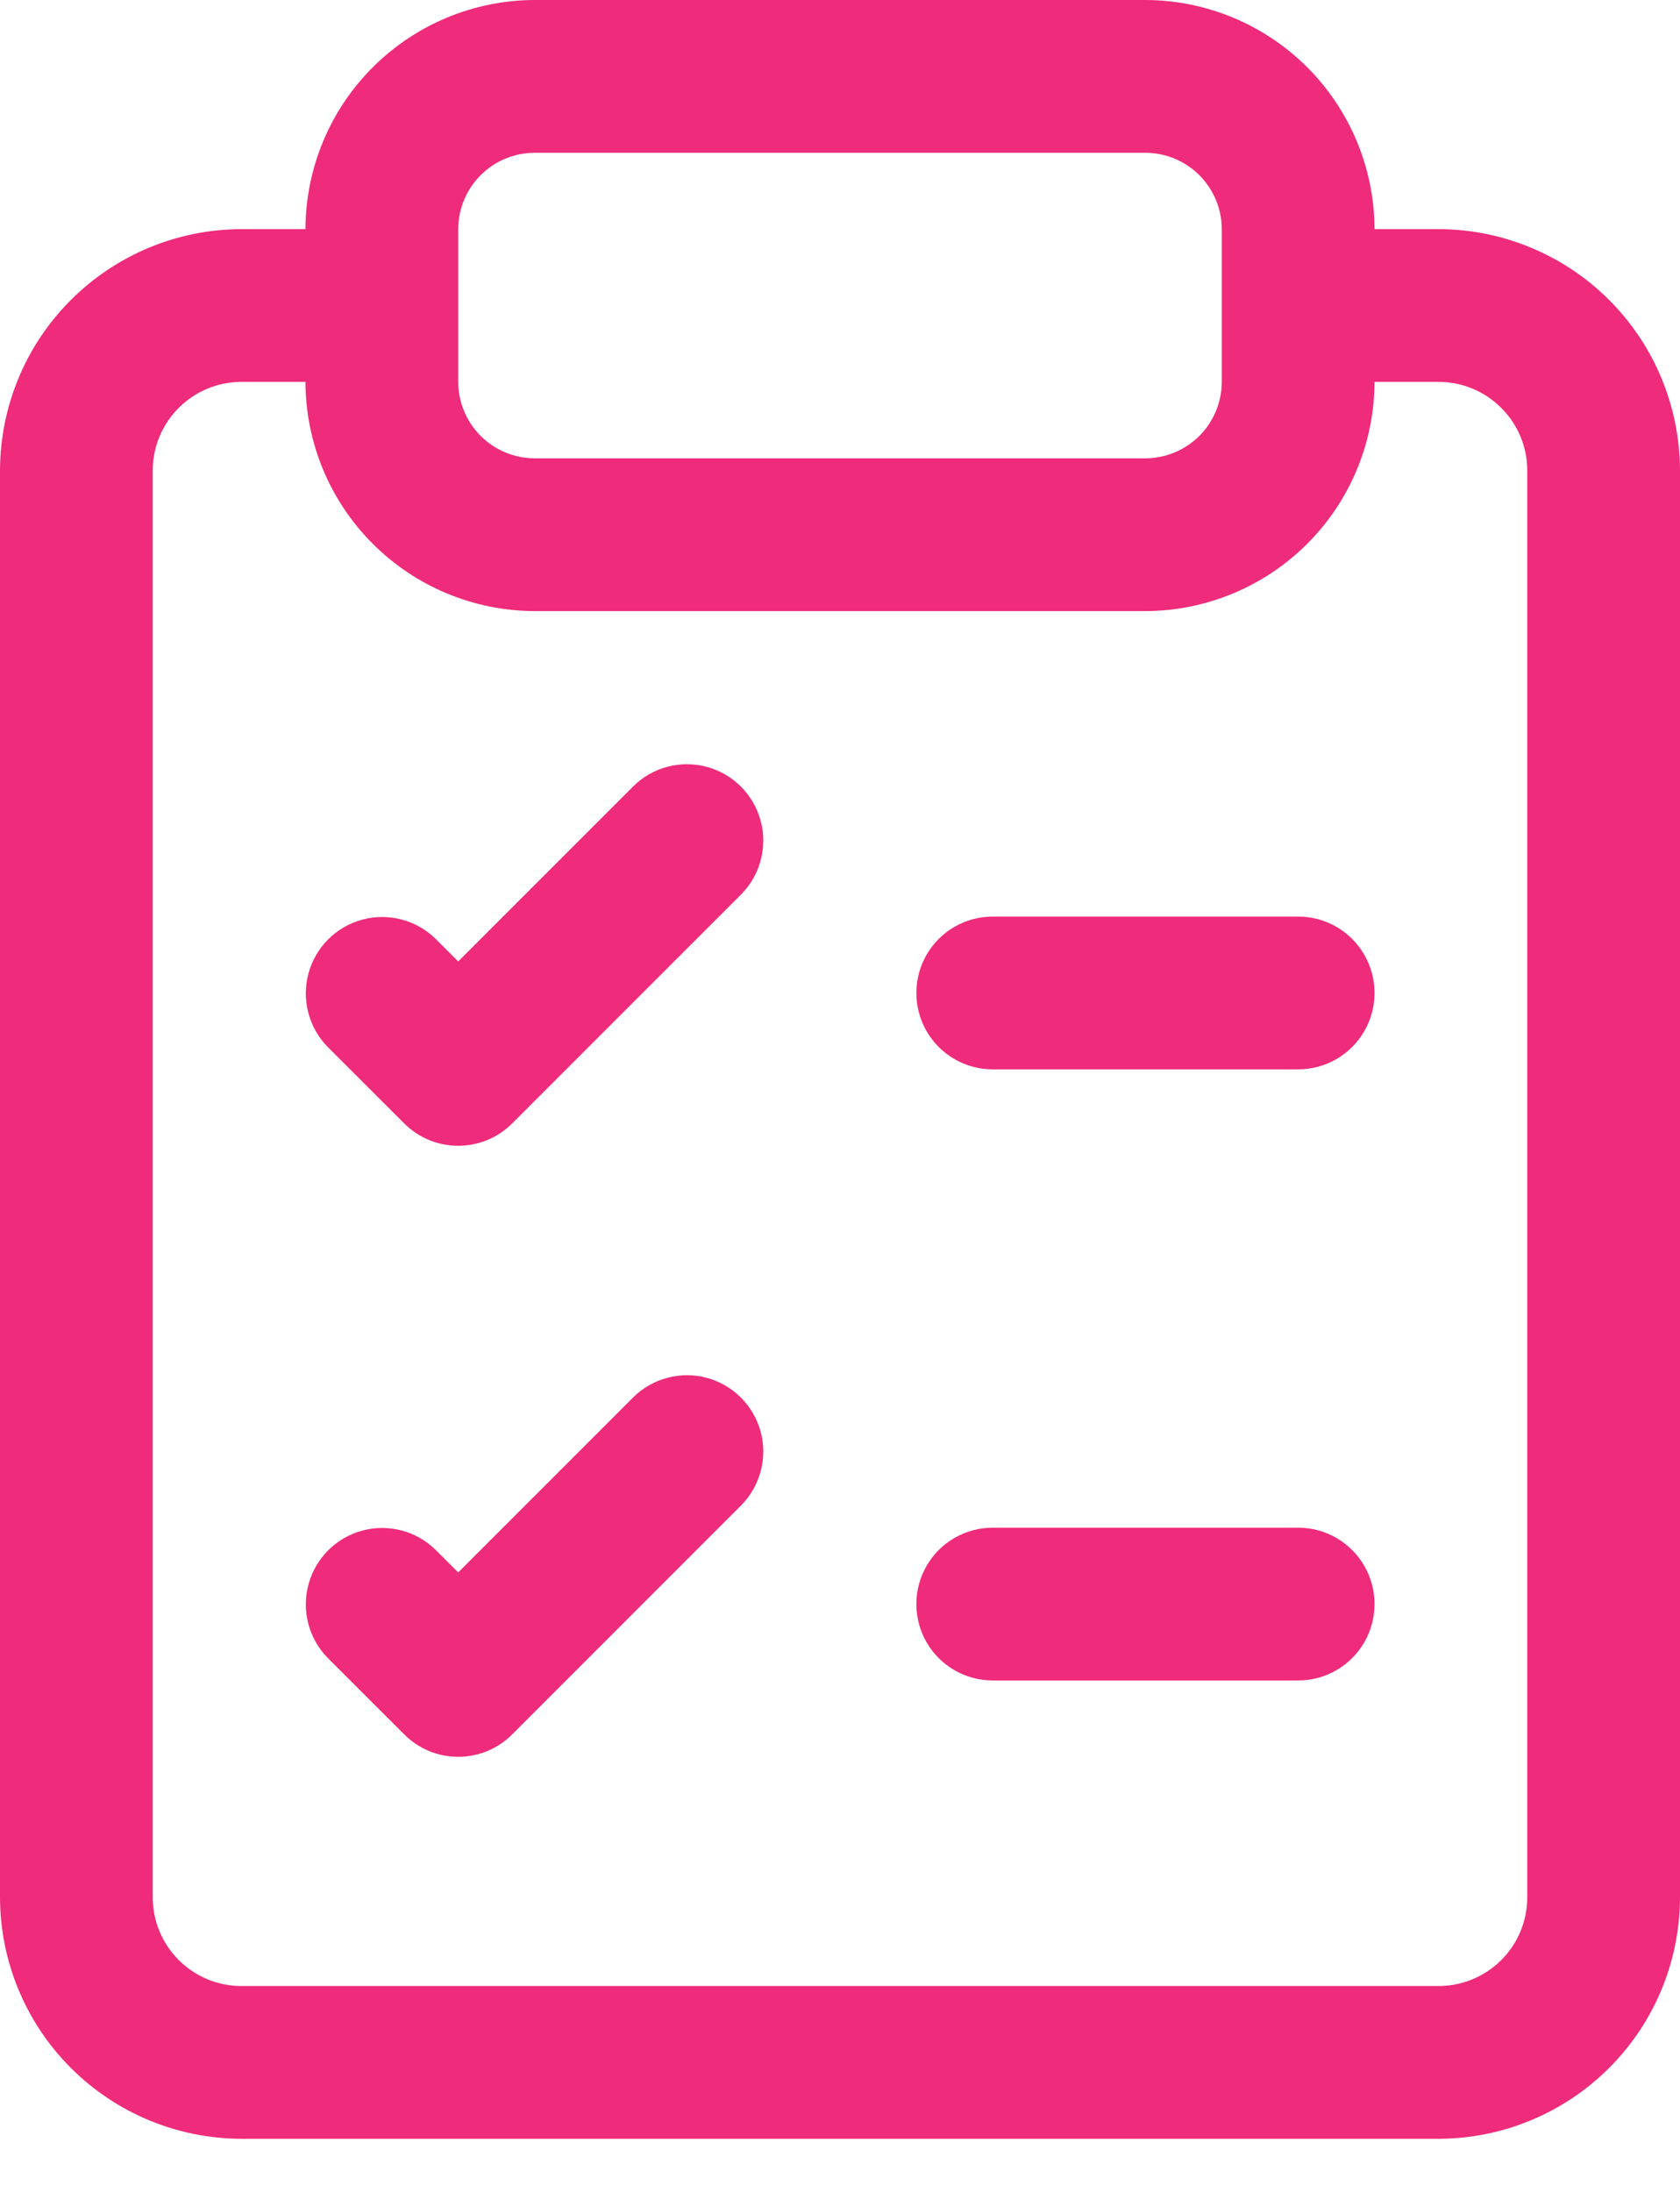 <svg width="23" height="30" viewBox="0 0 23 30" fill="none" xmlns="http://www.w3.org/2000/svg">
<g id="Group">
<path id="Vector" d="M19.696 3.136H18.818C18.816 2.305 18.484 1.509 17.897 0.921C17.309 0.334 16.513 0.002 15.682 0H7.318C6.487 0.002 5.691 0.334 5.103 0.921C4.515 1.509 4.184 2.305 4.182 3.136H3.304C2.428 3.138 1.589 3.487 0.97 4.106C0.35 4.725 0.002 5.564 0 6.44V25.969C0.002 26.845 0.351 27.684 0.97 28.303C1.589 28.922 2.428 29.271 3.304 29.273H19.696C20.572 29.271 21.411 28.922 22.03 28.303C22.649 27.684 22.998 26.845 23 25.969V6.44C22.998 5.564 22.649 4.725 22.03 4.106C21.411 3.487 20.572 3.138 19.696 3.136H19.696ZM7.318 2.091H15.682C15.959 2.092 16.224 2.202 16.42 2.398C16.616 2.594 16.726 2.859 16.727 3.136V5.227C16.726 5.504 16.616 5.77 16.42 5.966C16.224 6.161 15.959 6.272 15.682 6.273H7.318C7.041 6.272 6.776 6.161 6.58 5.966C6.384 5.77 6.274 5.504 6.273 5.227V3.136C6.274 2.859 6.384 2.594 6.58 2.398C6.776 2.202 7.041 2.092 7.318 2.091ZM20.909 25.969C20.909 26.291 20.781 26.599 20.554 26.826C20.326 27.054 20.018 27.182 19.696 27.182H3.303C2.982 27.182 2.674 27.054 2.446 26.826C2.219 26.599 2.091 26.291 2.091 25.969V6.44C2.091 6.118 2.219 5.81 2.446 5.583C2.674 5.355 2.982 5.227 3.303 5.227H4.182C4.184 6.058 4.515 6.855 5.103 7.442C5.69 8.03 6.487 8.361 7.318 8.364H15.682C16.513 8.361 17.309 8.03 17.897 7.442C18.484 6.855 18.816 6.058 18.818 5.227H19.696C20.018 5.227 20.326 5.355 20.553 5.583C20.781 5.81 20.909 6.118 20.909 6.44L20.909 25.969Z" fill="#EF2B7B"/>
<path id="Vector_2" d="M17.773 12.545H13.591C13.217 12.545 12.872 12.744 12.685 13.068C12.499 13.391 12.499 13.79 12.685 14.113C12.872 14.437 13.217 14.636 13.591 14.636H17.773C18.146 14.636 18.491 14.437 18.678 14.113C18.865 13.79 18.865 13.391 18.678 13.068C18.491 12.744 18.146 12.545 17.773 12.545Z" fill="#EF2B7B"/>
<path id="Vector_3" d="M17.773 20.909H13.591C13.217 20.909 12.872 21.108 12.685 21.432C12.499 21.755 12.499 22.154 12.685 22.477C12.872 22.801 13.217 23 13.591 23H17.773C18.146 23 18.491 22.801 18.678 22.477C18.865 22.154 18.865 21.755 18.678 21.432C18.491 21.108 18.146 20.909 17.773 20.909Z" fill="#EF2B7B"/>
<path id="Vector_4" d="M8.67 10.762L6.273 13.159L5.966 12.852C5.702 12.591 5.318 12.49 4.959 12.587C4.6 12.684 4.32 12.965 4.223 13.323C4.126 13.683 4.227 14.066 4.488 14.331L5.534 15.376C5.73 15.572 5.995 15.682 6.273 15.682C6.55 15.682 6.816 15.572 7.012 15.376L10.148 12.24C10.409 11.975 10.51 11.592 10.414 11.233C10.316 10.874 10.036 10.593 9.677 10.496C9.318 10.399 8.934 10.5 8.67 10.762Z" fill="#EF2B7B"/>
<path id="Vector_5" d="M8.67 19.124L6.273 21.521L5.966 21.215C5.702 20.953 5.318 20.852 4.959 20.949C4.6 21.046 4.32 21.327 4.223 21.686C4.126 22.045 4.227 22.428 4.488 22.693L5.534 23.738C5.73 23.935 5.995 24.045 6.273 24.045C6.55 24.045 6.816 23.935 7.012 23.738L10.148 20.602C10.409 20.337 10.51 19.954 10.414 19.595C10.316 19.236 10.036 18.956 9.677 18.858C9.318 18.762 8.934 18.863 8.67 19.124Z" fill="#EF2B7B"/>
</g>
</svg>
